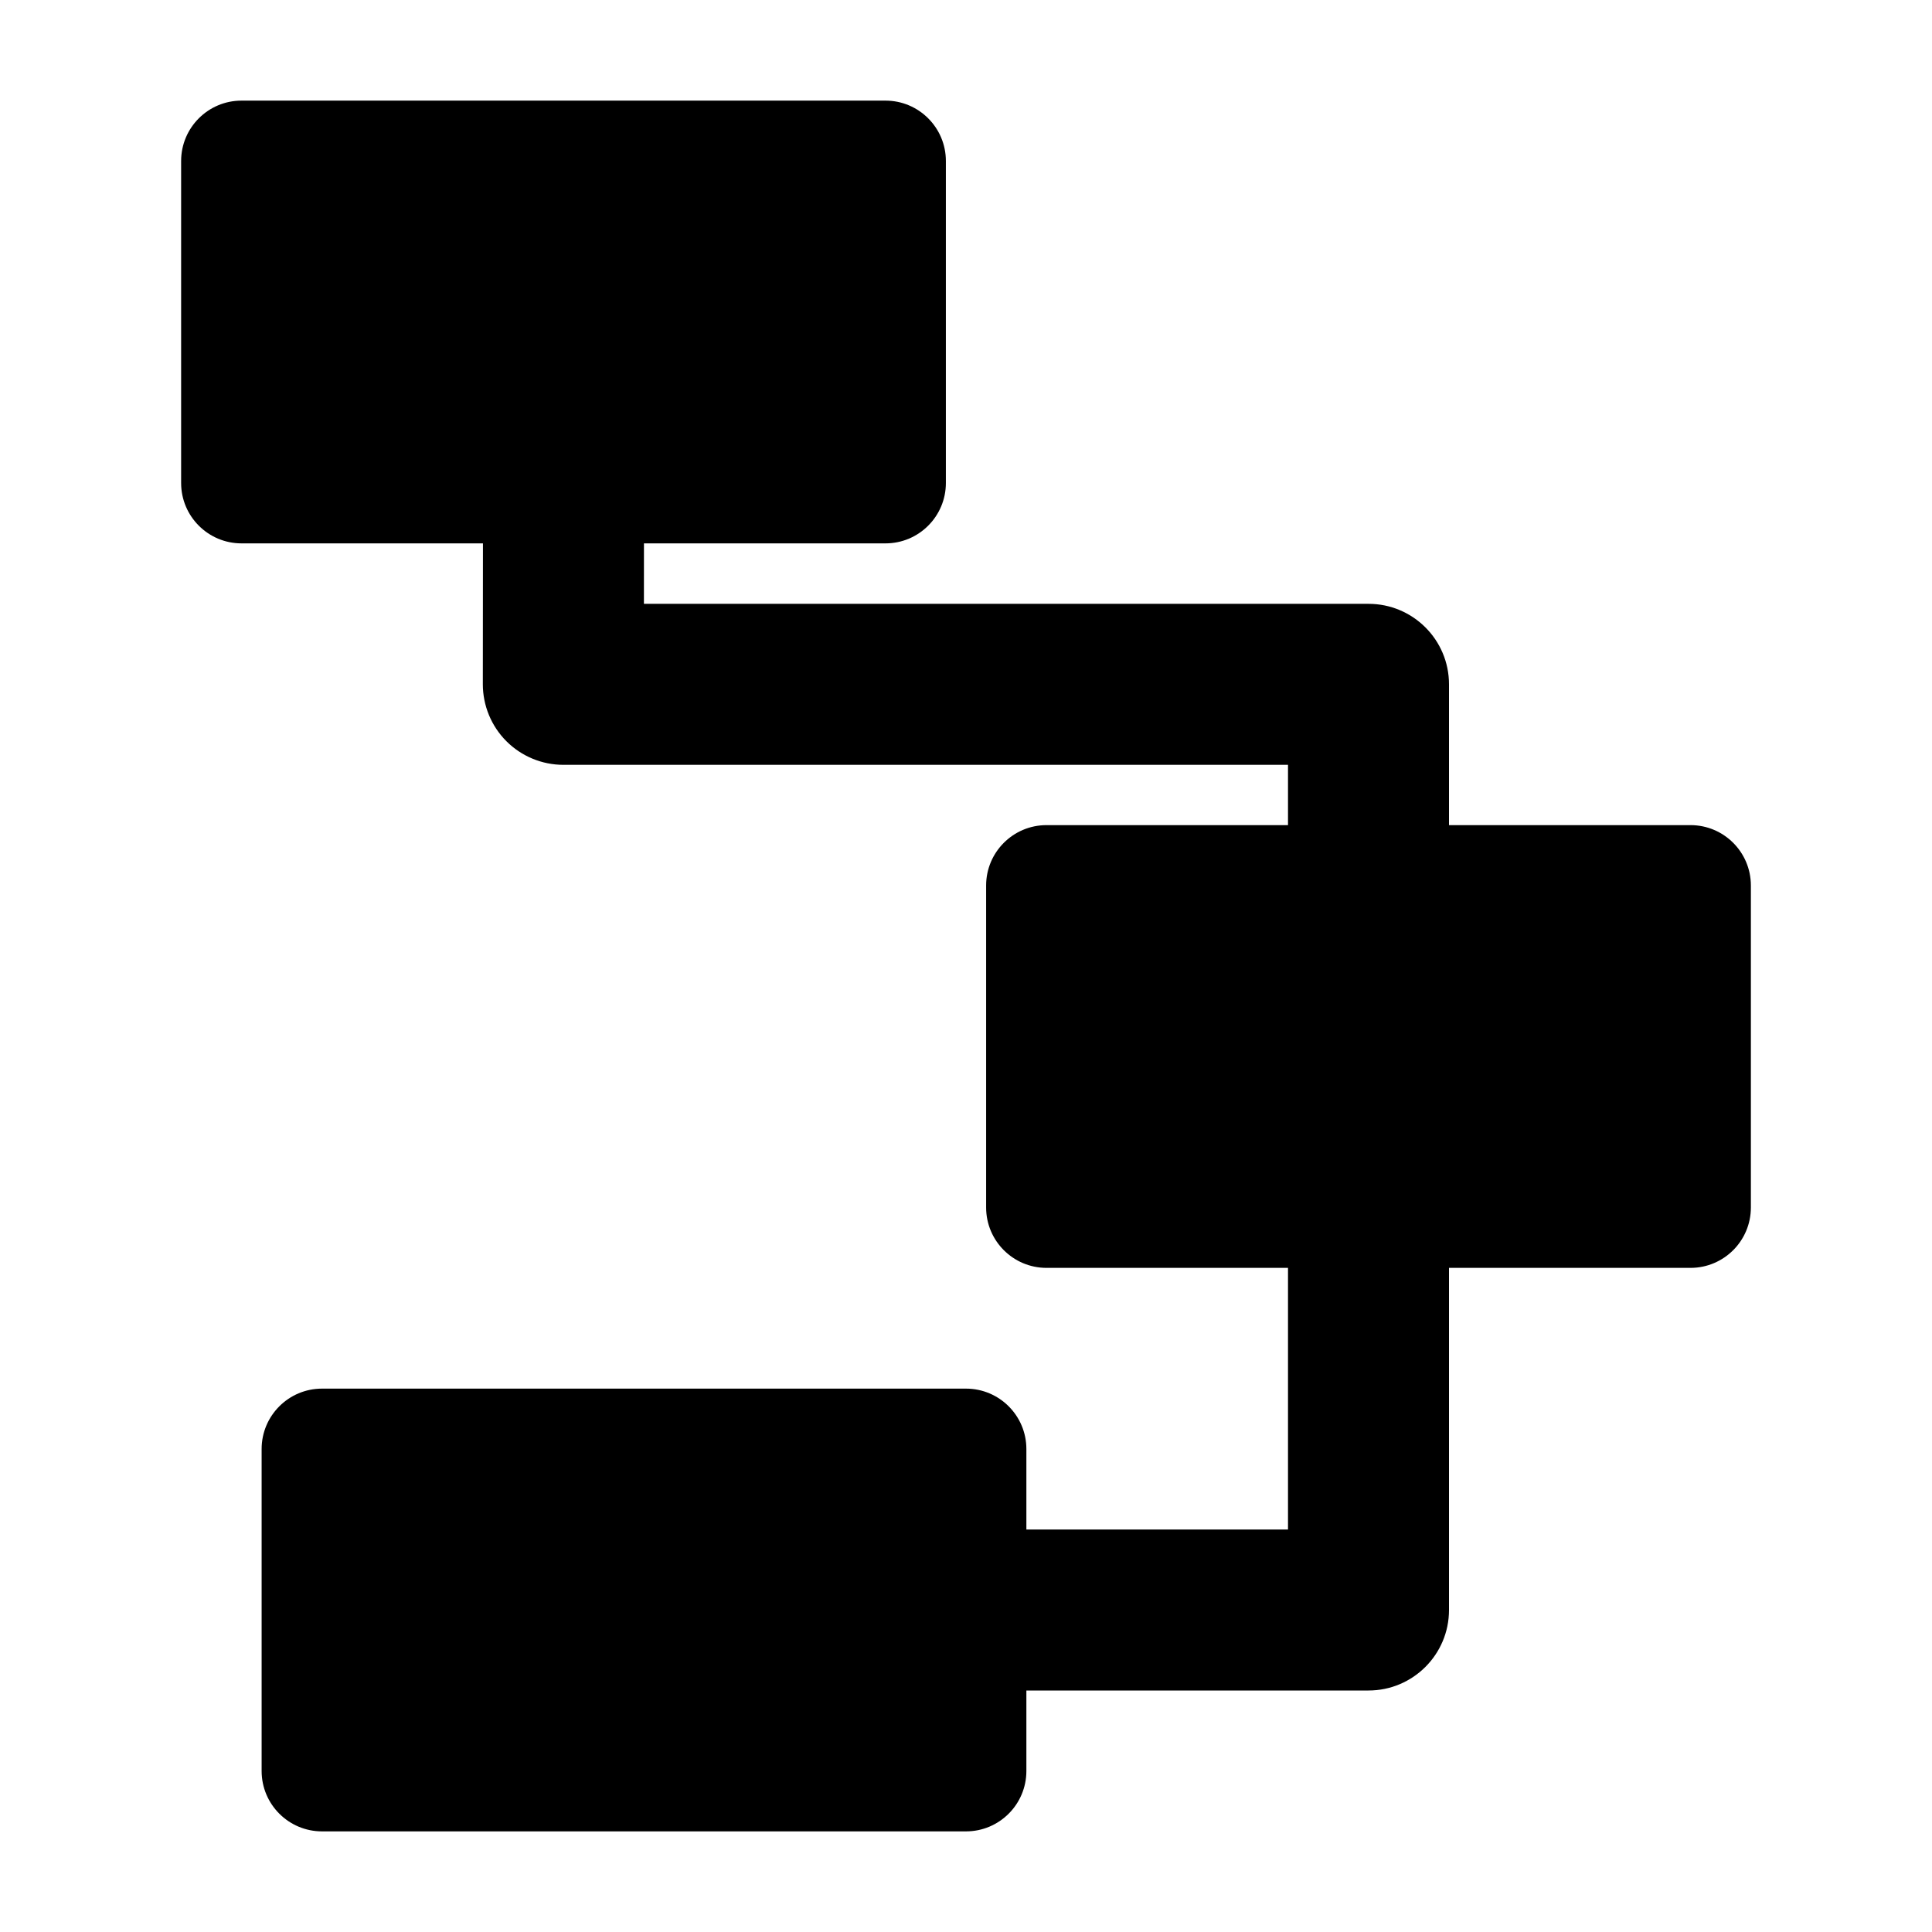 <svg width="24" height="24" viewBox="0 0 24 24" xmlns="http://www.w3.org/2000/svg">
    <path d="M2.25 2C2.25 1.586 2.586 1.25 3 1.25H11C11.414 1.25 11.75 1.586 11.75 2V6C11.75 6.414 11.414 6.75 11 6.75H3C2.586 6.75 2.25 6.414 2.25 6V2Z"/>
    <path d="M12.25 11C12.25 10.586 12.586 10.25 13 10.25H21C21.414 10.25 21.75 10.586 21.75 11V15C21.75 15.414 21.414 15.75 21 15.75H13C12.586 15.75 12.25 15.414 12.25 15V11Z"/>
    <path d="M3.25 18C3.25 17.586 3.586 17.25 4 17.25H12C12.414 17.25 12.75 17.586 12.75 18V22C12.75 22.414 12.414 22.75 12 22.75H4C3.586 22.75 3.25 22.414 3.25 22V18Z"/>
    <path fill-rule="evenodd" clip-rule="evenodd" d="M5.998 8.5L6 6L8 6.001L7.999 7.501H17C17.552 7.501 18 7.948 18 8.501V11.001H16V9.501H6.998C6.733 9.501 6.478 9.395 6.291 9.208C6.103 9.02 5.998 8.765 5.998 8.5Z"/>
    <path fill-rule="evenodd" clip-rule="evenodd" d="M16 19V15H18V20C18 20.552 17.552 21 17 21H12V19H16Z"/>
</svg>
